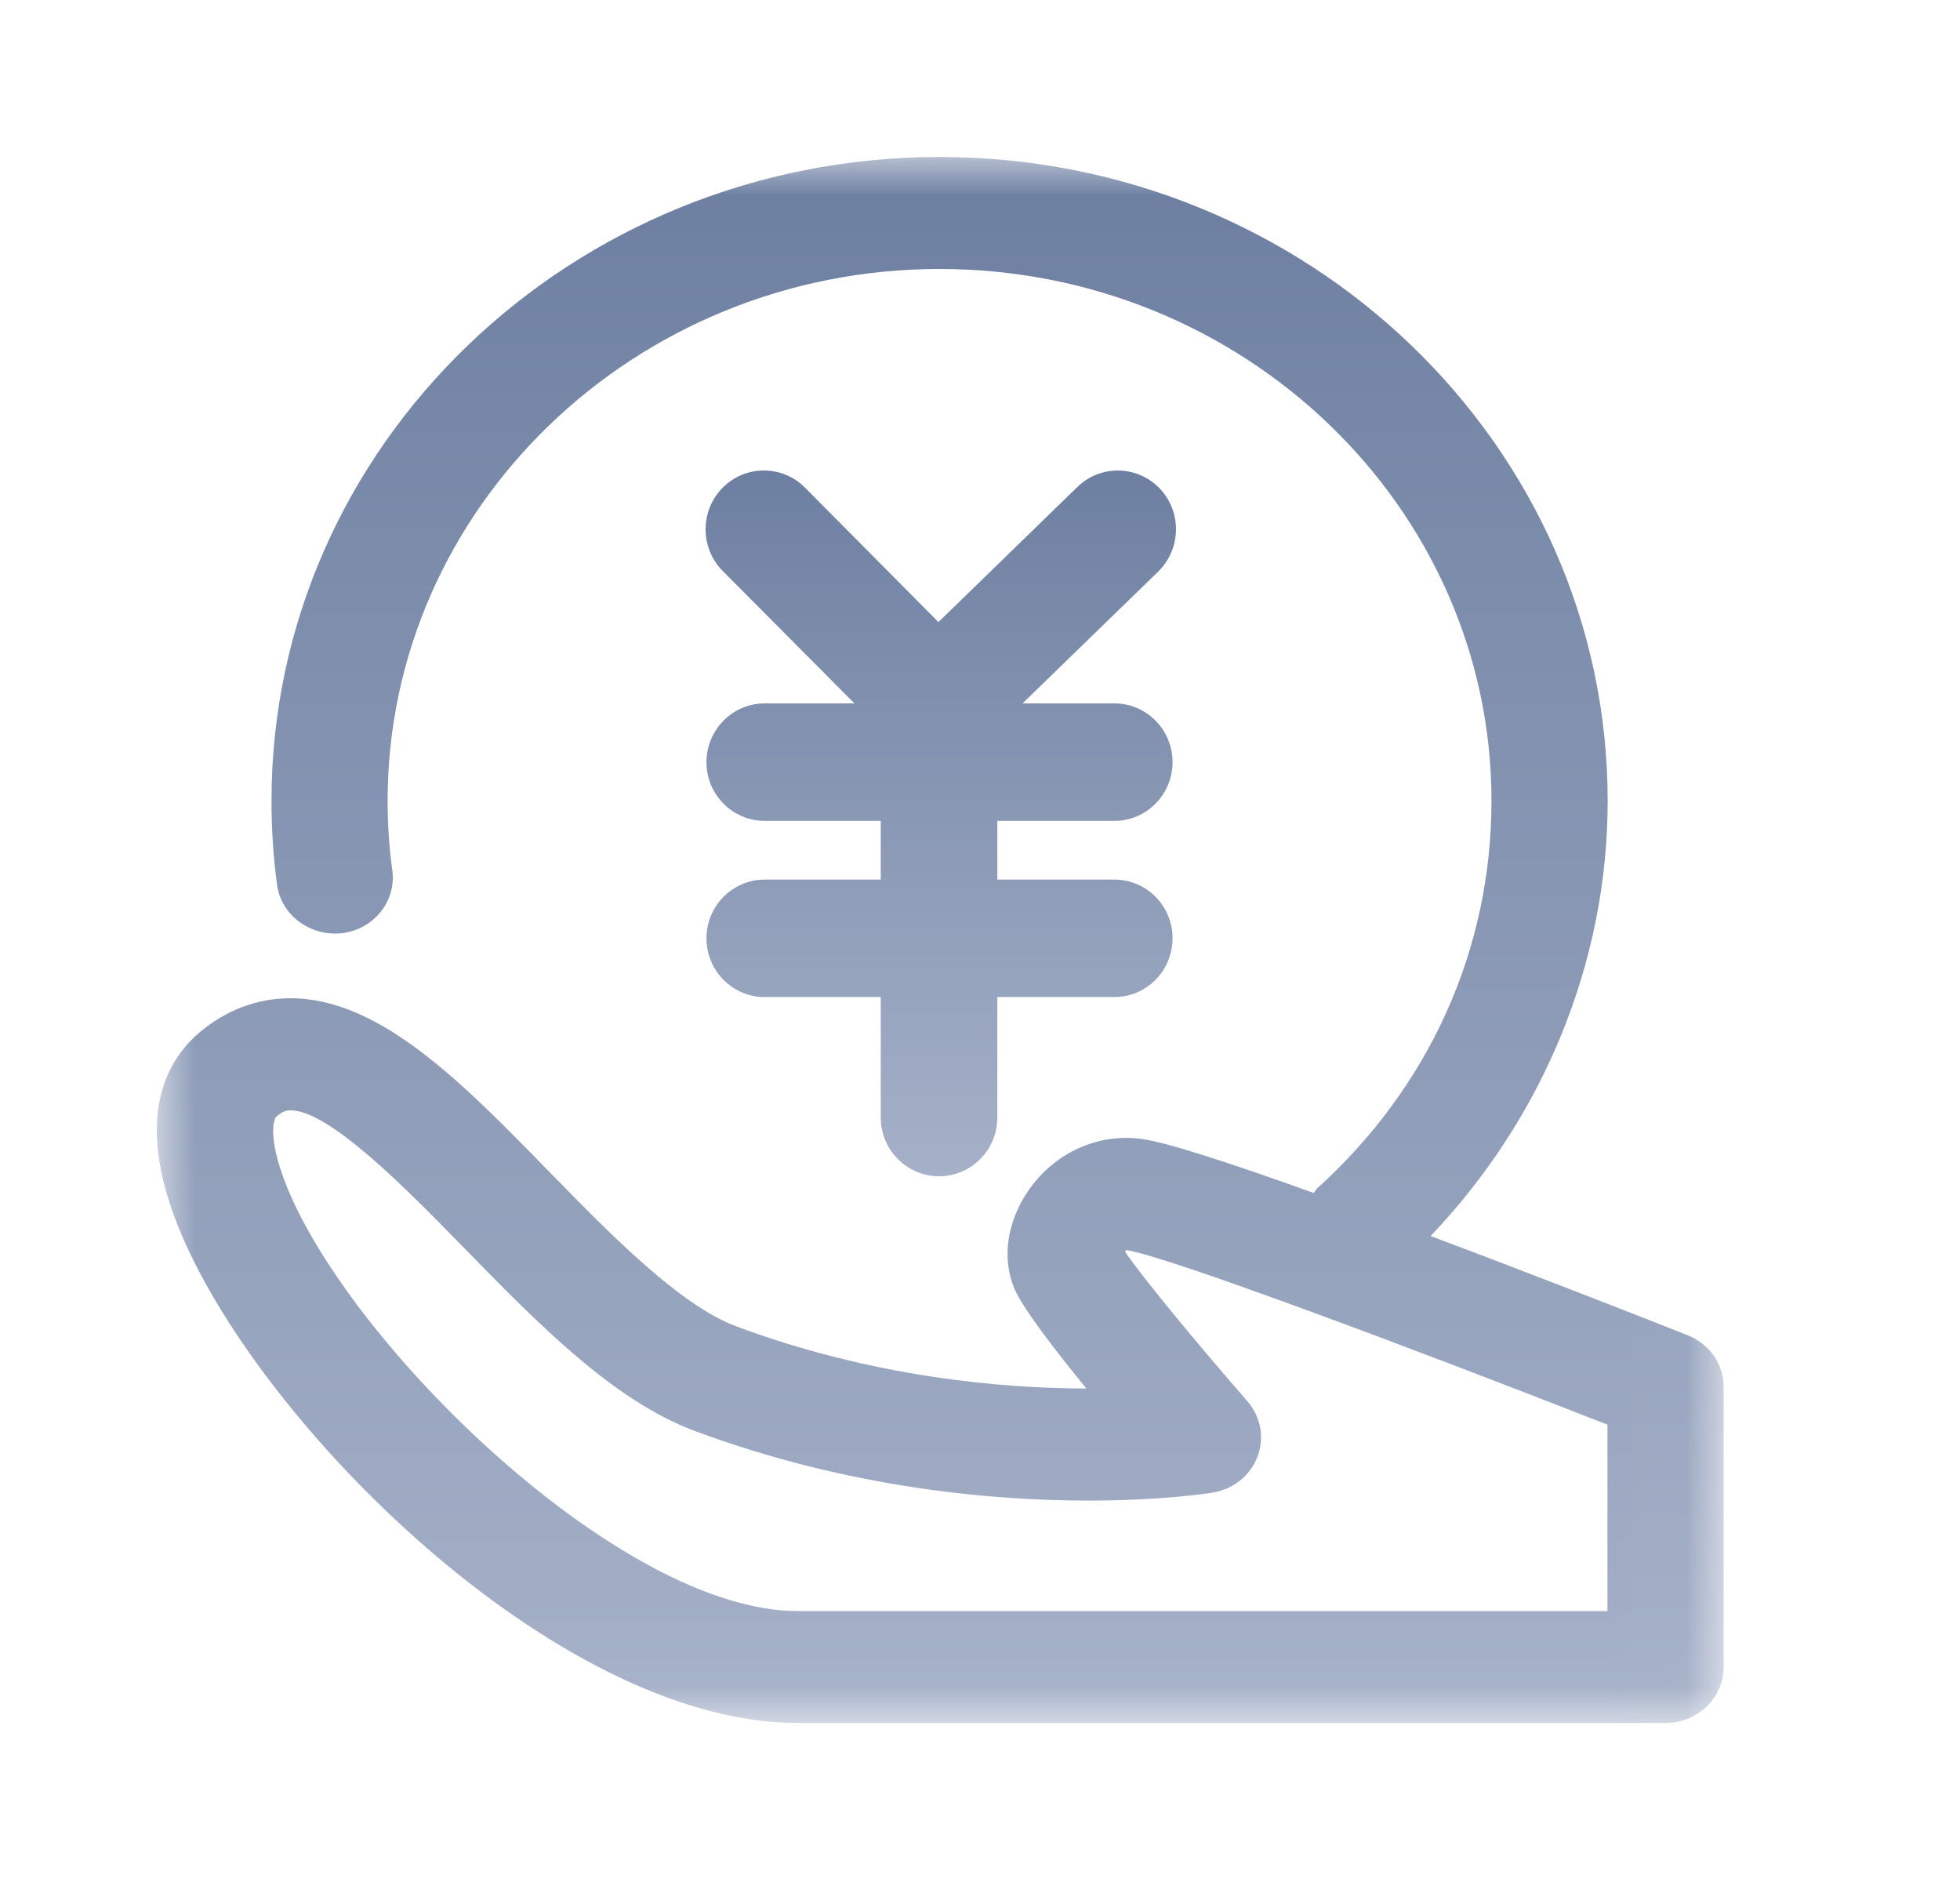 <svg xmlns="http://www.w3.org/2000/svg" xmlns:xlink="http://www.w3.org/1999/xlink" width="25" height="24" viewBox="0 0 25 24">
    <defs>
        <linearGradient id="l0a38g8wna" x1="50%" x2="50%" y1="0%" y2="100%">
            <stop offset="0%" stop-color="#6D7FA1"/>
            <stop offset="100%" stop-color="#A6B1C8"/>
        </linearGradient>
        <linearGradient id="x2sruxllvc" x1="50%" x2="50%" y1="0%" y2="100%">
            <stop offset="0%" stop-color="#6D7FA1"/>
            <stop offset="100%" stop-color="#A6B1C8"/>
        </linearGradient>
        <path id="c31556w52b" d="M0 0.002L19.985 0.002 19.985 19.972 0 19.972z"/>
    </defs>
    <g fill="none" fill-rule="evenodd">
        <g>
            <g>
                <g>
                    <g transform="translate(-10 -517) translate(0 504) translate(10 13) translate(2 2)">
                        <path fill="url(#l0a38g8wna)" d="M11.742 4.21L9.97 5.933 8.268 4.219c-.29-.293-.76-.292-1.051.001-.29.293-.289.767 0 1.06l1.681 1.69H7.754c-.41 0-.743.336-.743.75 0 .413.333.748.743.748h1.48v.749h-1.48c-.41 0-.743.335-.743.749 0 .413.333.749.743.749h1.48v1.536c0 .414.334.749.744.749s.743-.335.743-.749v-1.536h1.492c.411 0 .743-.336.743-.75 0-.413-.332-.748-.743-.748h-1.492v-.749h1.492c.411 0 .743-.335.743-.749 0-.413-.332-.749-.743-.749h-1.17l1.73-1.681c.295-.289.303-.762.019-1.06-.285-.297-.755-.306-1.05-.019z"/>
                        <mask id="3k2jxovtid" fill="#fff">
                            <use xlink:href="#c31556w52b"/>
                        </mask>
                        <path fill="url(#x2sruxllvc)" d="M9.108 18.545h-.934c-2.26 0-5.72-3.395-6.527-5.442-.235-.595-.156-.835-.124-.862.095-.082.151-.082.181-.082.501 0 1.496 1.019 2.222 1.762.932.954 1.896 1.94 2.933 2.326 1.973.735 3.818.889 5.019.889.958 0 1.565-.097 1.59-.102.262-.043.48-.217.571-.458.092-.24.043-.51-.128-.706-.625-.716-1.357-1.602-1.558-1.904.006-.013.012-.023.008-.026.529.078 3.76 1.293 6.142 2.228v2.377H9.108zm7.14-4.783c1.437-1.507 2.258-3.494 2.258-5.548 0-4.528-3.823-8.212-8.522-8.212S1.463 3.686 1.463 8.214c0 .362.024.722.071 1.07.053.391.428.662.831.616.406-.051.692-.41.639-.801-.04-.287-.06-.585-.06-.885 0-3.74 3.159-6.784 7.04-6.784 3.882 0 7.04 3.044 7.04 6.784 0 1.89-.79 3.645-2.225 4.942-.018.017-.026.04-.043.057-.992-.356-1.837-.636-2.17-.685-.577-.087-1.128.17-1.462.645-.278.397-.349.867-.187 1.256.099.237.475.734.92 1.278-1.074-.002-2.716-.142-4.464-.792-.724-.27-1.608-1.175-2.388-1.973-1.111-1.138-2.16-2.212-3.301-2.212-.425 0-.828.153-1.166.442-.422.362-.813 1.078-.278 2.438.987 2.502 4.83 6.362 7.913 6.362h11.071c.41 0 .741-.32.741-.714v-3.57c.002-.289-.18-.55-.458-.66-.473-.188-1.858-.732-3.28-1.266z" mask="url(#3k2jxovtid)"/>
                    </g>
                </g>
            </g>
        </g>
    </g>
</svg>
